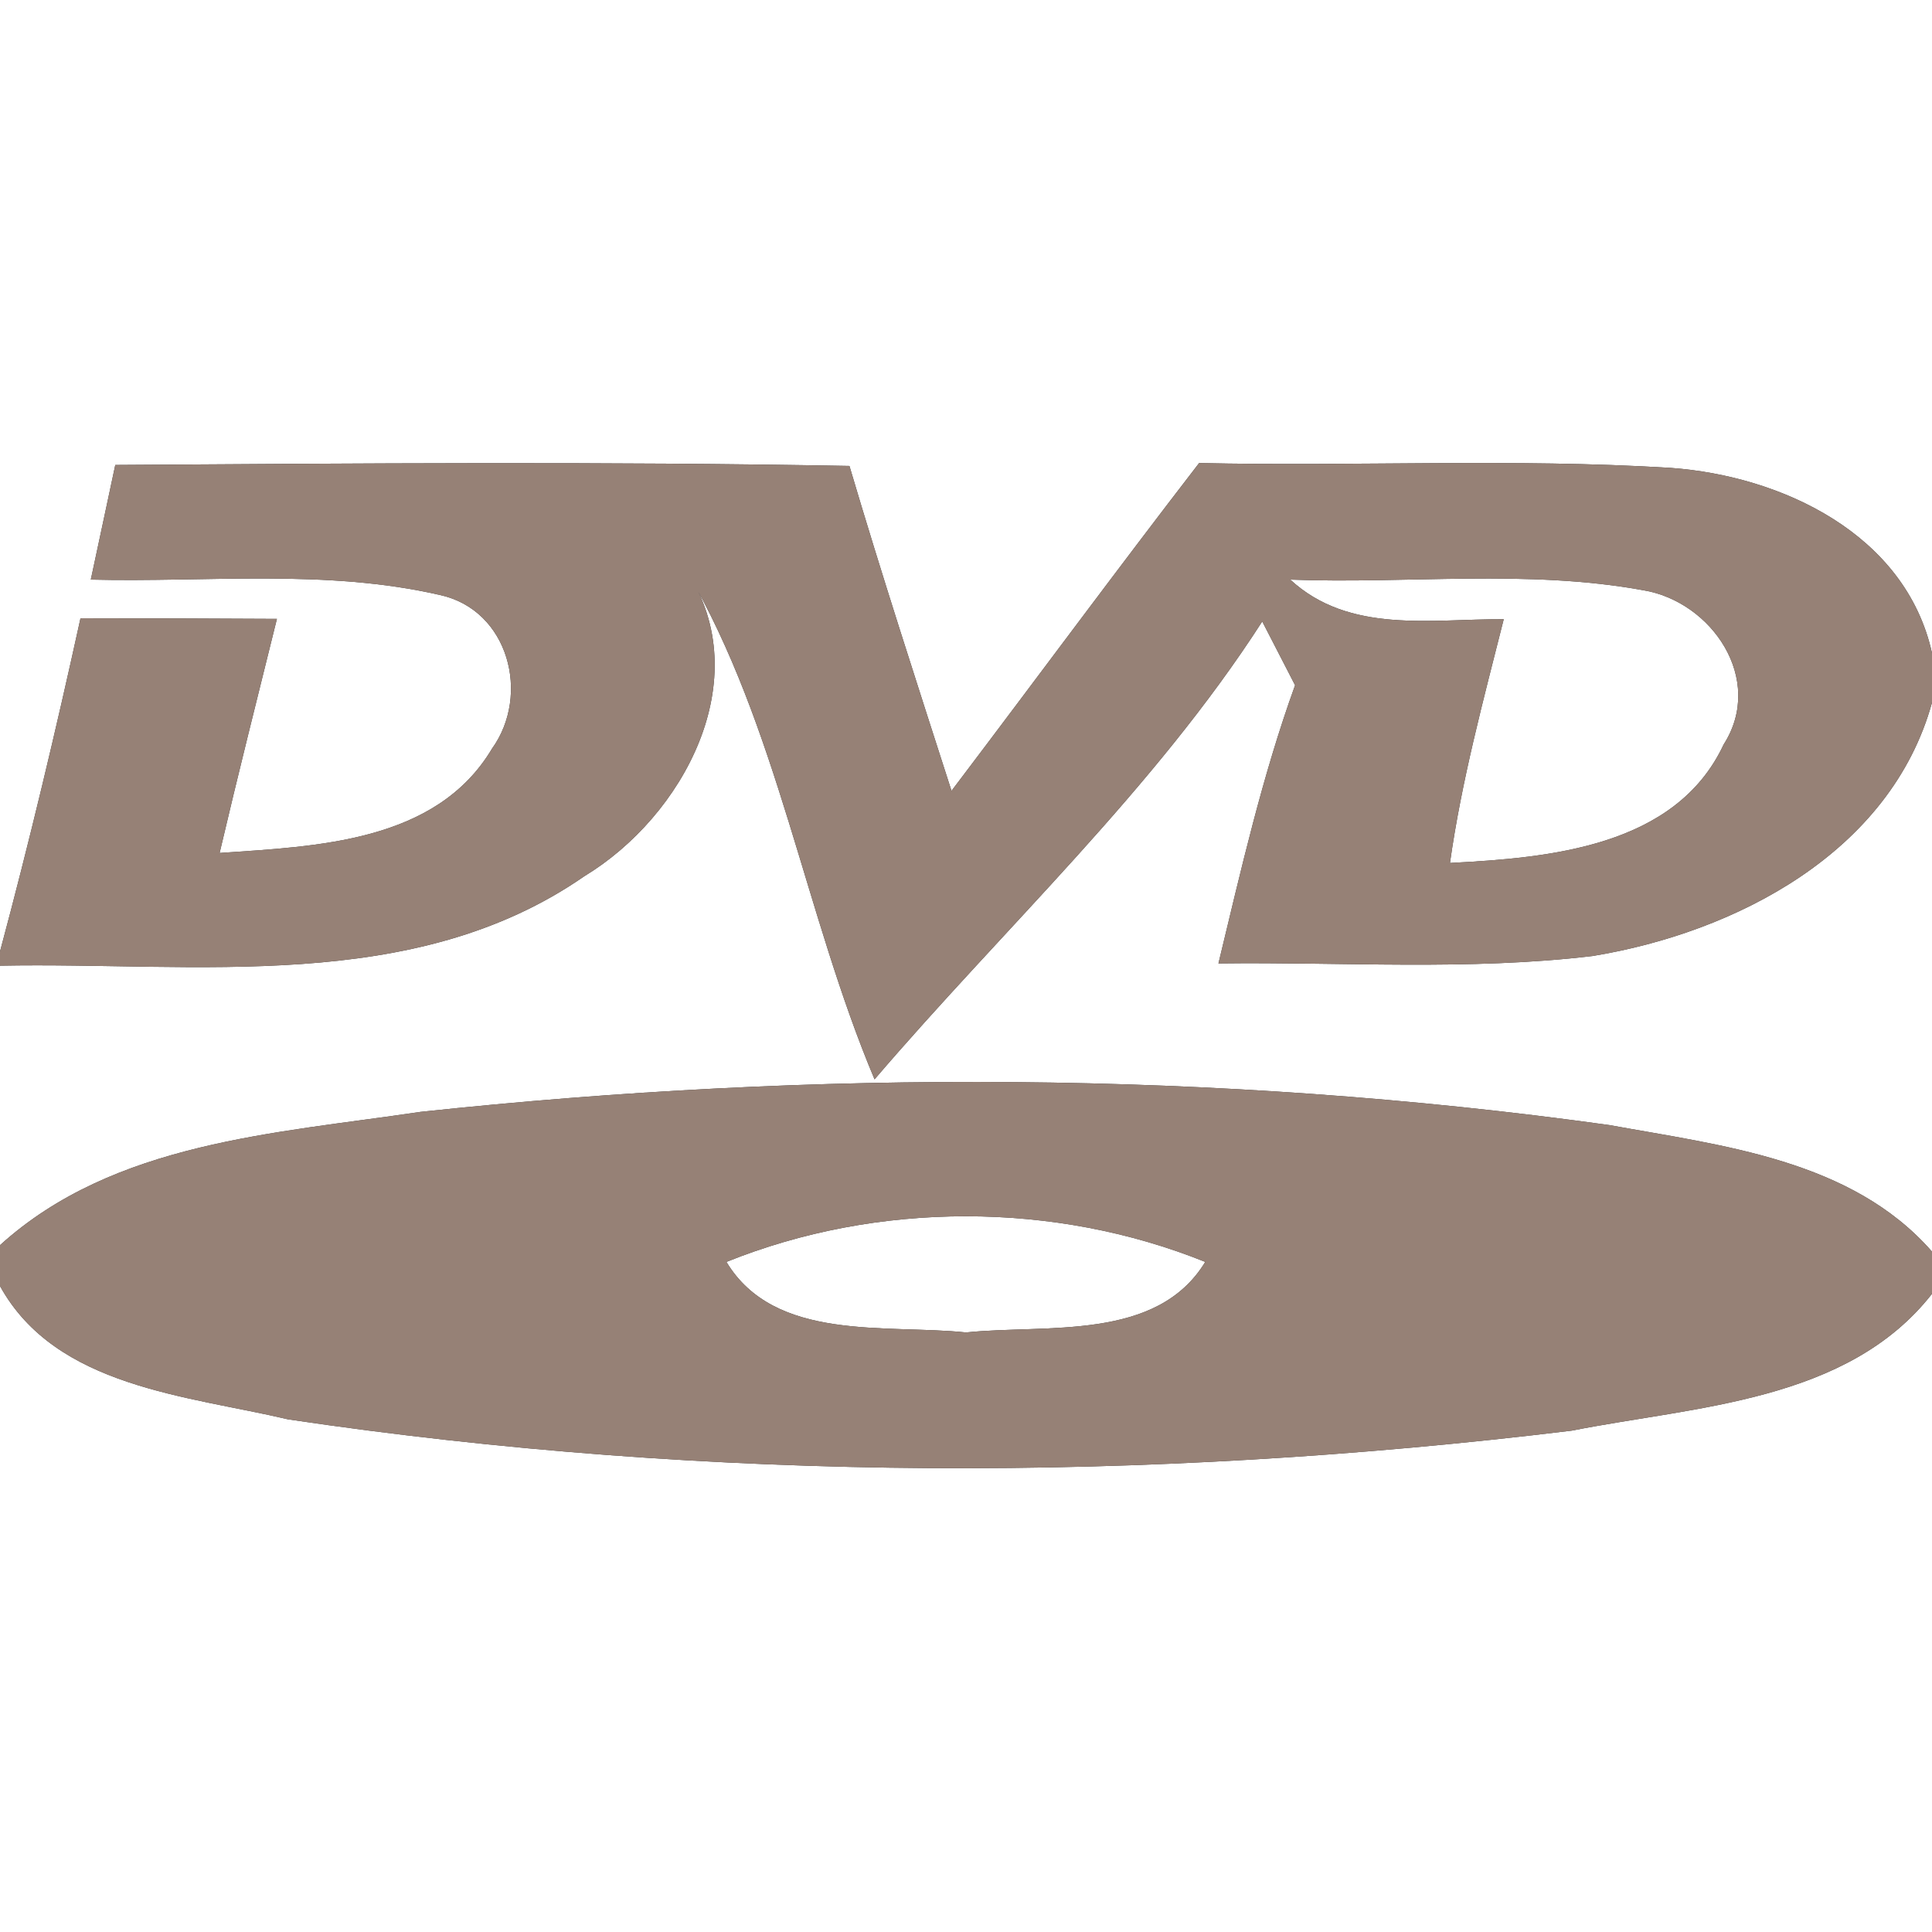 <?xml version="1.0" encoding="UTF-8" ?>
<!DOCTYPE svg PUBLIC "-//W3C//DTD SVG 1.1//EN" "http://www.w3.org/Graphics/SVG/1.1/DTD/svg11.dtd">
<svg width="60pt" height="60pt" viewBox="0 0 60 60" version="1.1" xmlns="http://www.w3.org/2000/svg">
<rect x="0" y="0" width="60" height="60" fill="#333333" stroke="none"/>
<g id="#ffffffff">
<path fill="#ffffff" opacity="1.00" d=" M 0.00 0.00 L 60.00 0.00 L 60.00 20.28 C 59.18 16.59 55.34 14.78 51.88 14.53 C 47.00 14.23 42.11 14.49 37.24 14.38 C 34.64 17.75 32.12 21.17 29.55 24.56 C 28.47 21.20 27.38 17.85 26.38 14.47 C 18.78 14.33 11.18 14.39 3.58 14.44 C 3.33 15.63 3.07 16.82 2.82 18.00 C 6.43 18.09 10.12 17.66 13.67 18.48 C 15.80 18.95 16.48 21.58 15.28 23.25 C 13.54 26.17 9.82 26.28 6.82 26.49 C 7.39 24.06 8.00 21.64 8.60 19.22 C 6.57 19.21 4.54 19.20 2.50 19.20 C 1.74 22.67 0.92 26.12 0.00 29.55 L 0.00 0.00 Z" />
<path fill="#ffffff" opacity="1.00" d=" M 21.33 17.74 C 24.15 22.56 24.99 28.37 27.16 33.52 C 31.19 28.81 35.84 24.52 39.20 19.30 C 39.54 19.96 39.88 20.62 40.22 21.28 C 39.20 24.10 38.54 27.02 37.84 29.92 C 41.71 29.87 45.60 30.15 49.46 29.69 C 53.90 28.96 58.71 26.48 60.00 21.82 L 60.00 38.87 C 57.50 36.01 53.49 35.58 49.98 34.94 C 37.76 33.24 25.31 33.22 13.06 34.53 C 8.57 35.20 3.54 35.46 0.00 38.67 L 0.00 29.99 C 6.09 29.87 12.83 30.90 18.15 27.21 C 21.22 25.35 23.52 21.10 21.33 17.74 Z" />
<path fill="#ffffff" opacity="1.00" d=" M 46.70 19.23 C 44.43 19.22 41.90 19.69 40.07 18.00 C 43.71 18.14 47.42 17.67 51.03 18.33 C 53.16 18.68 54.82 21.10 53.53 23.12 C 52.04 26.31 48.10 26.64 45.03 26.80 C 45.39 24.24 46.07 21.73 46.70 19.23 Z" />
<path fill="#ffffff" opacity="1.00" d=" M 22.56 39.19 C 27.25 37.30 32.74 37.30 37.43 39.19 C 35.92 41.67 32.49 41.12 30.00 41.38 C 27.51 41.12 24.06 41.68 22.56 39.19 Z" />
<path fill="#ffffff" opacity="1.00" d=" M 0.00 39.94 C 1.74 43.09 5.82 43.34 8.95 44.08 C 22.13 46.04 35.59 46.04 48.81 44.43 C 52.66 43.67 57.37 43.54 60.00 40.18 L 60.00 60.00 L 0.00 60.00 L 0.00 39.94 Z" />
</g>
<g id="#000000ff">
<path fill="#968176" opacity="1.00" d=" M 3.58 14.44 C 11.18 14.39 18.78 14.33 26.38 14.47 C 27.38 17.85 28.47 21.20 29.55 24.56 C 32.12 21.17 34.64 17.75 37.24 14.38 C 42.11 14.49 47.00 14.23 51.88 14.53 C 55.34 14.78 59.18 16.59 60.00 20.28 L 60.00 21.82 C 58.71 26.48 53.90 28.96 49.46 29.69 C 45.60 30.15 41.71 29.87 37.84 29.92 C 38.54 27.02 39.20 24.10 40.22 21.28 C 39.88 20.62 39.54 19.96 39.20 19.30 C 35.84 24.52 31.19 28.81 27.16 33.52 C 24.99 28.37 24.15 22.56 21.33 17.74 C 23.52 21.10 21.22 25.35 18.15 27.21 C 12.83 30.90 6.09 29.87 0.00 29.99 L 0.00 29.55 C 0.92 26.12 1.74 22.67 2.50 19.20 C 4.54 19.20 6.57 19.21 8.60 19.22 C 8.00 21.64 7.39 24.06 6.82 26.49 C 9.82 26.28 13.54 26.17 15.28 23.25 C 16.48 21.58 15.80 18.95 13.67 18.48 C 10.12 17.66 6.43 18.09 2.82 18.00 C 3.07 16.82 3.33 15.63 3.58 14.44 M 46.70 19.23 C 46.07 21.73 45.39 24.24 45.03 26.80 C 48.10 26.64 52.04 26.31 53.53 23.12 C 54.82 21.10 53.16 18.68 51.03 18.33 C 47.42 17.67 43.71 18.14 40.07 18.00 C 41.90 19.69 44.43 19.22 46.70 19.23 Z" />
<path fill="#968176" opacity="1.00" d=" M 13.06 34.53 C 25.31 33.22 37.76 33.24 49.98 34.94 C 53.49 35.58 57.50 36.01 60.00 38.87 L 60.00 40.18 C 57.37 43.54 52.66 43.67 48.81 44.43 C 35.59 46.04 22.13 46.04 8.95 44.08 C 5.82 43.34 1.74 43.09 0.00 39.94 L 0.00 38.67 C 3.54 35.46 8.57 35.20 13.06 34.53 M 22.56 39.19 C 24.06 41.68 27.51 41.12 30.00 41.38 C 32.49 41.12 35.92 41.67 37.43 39.19 C 32.74 37.30 27.25 37.30 22.56 39.19 Z" />
</g>
</svg>
